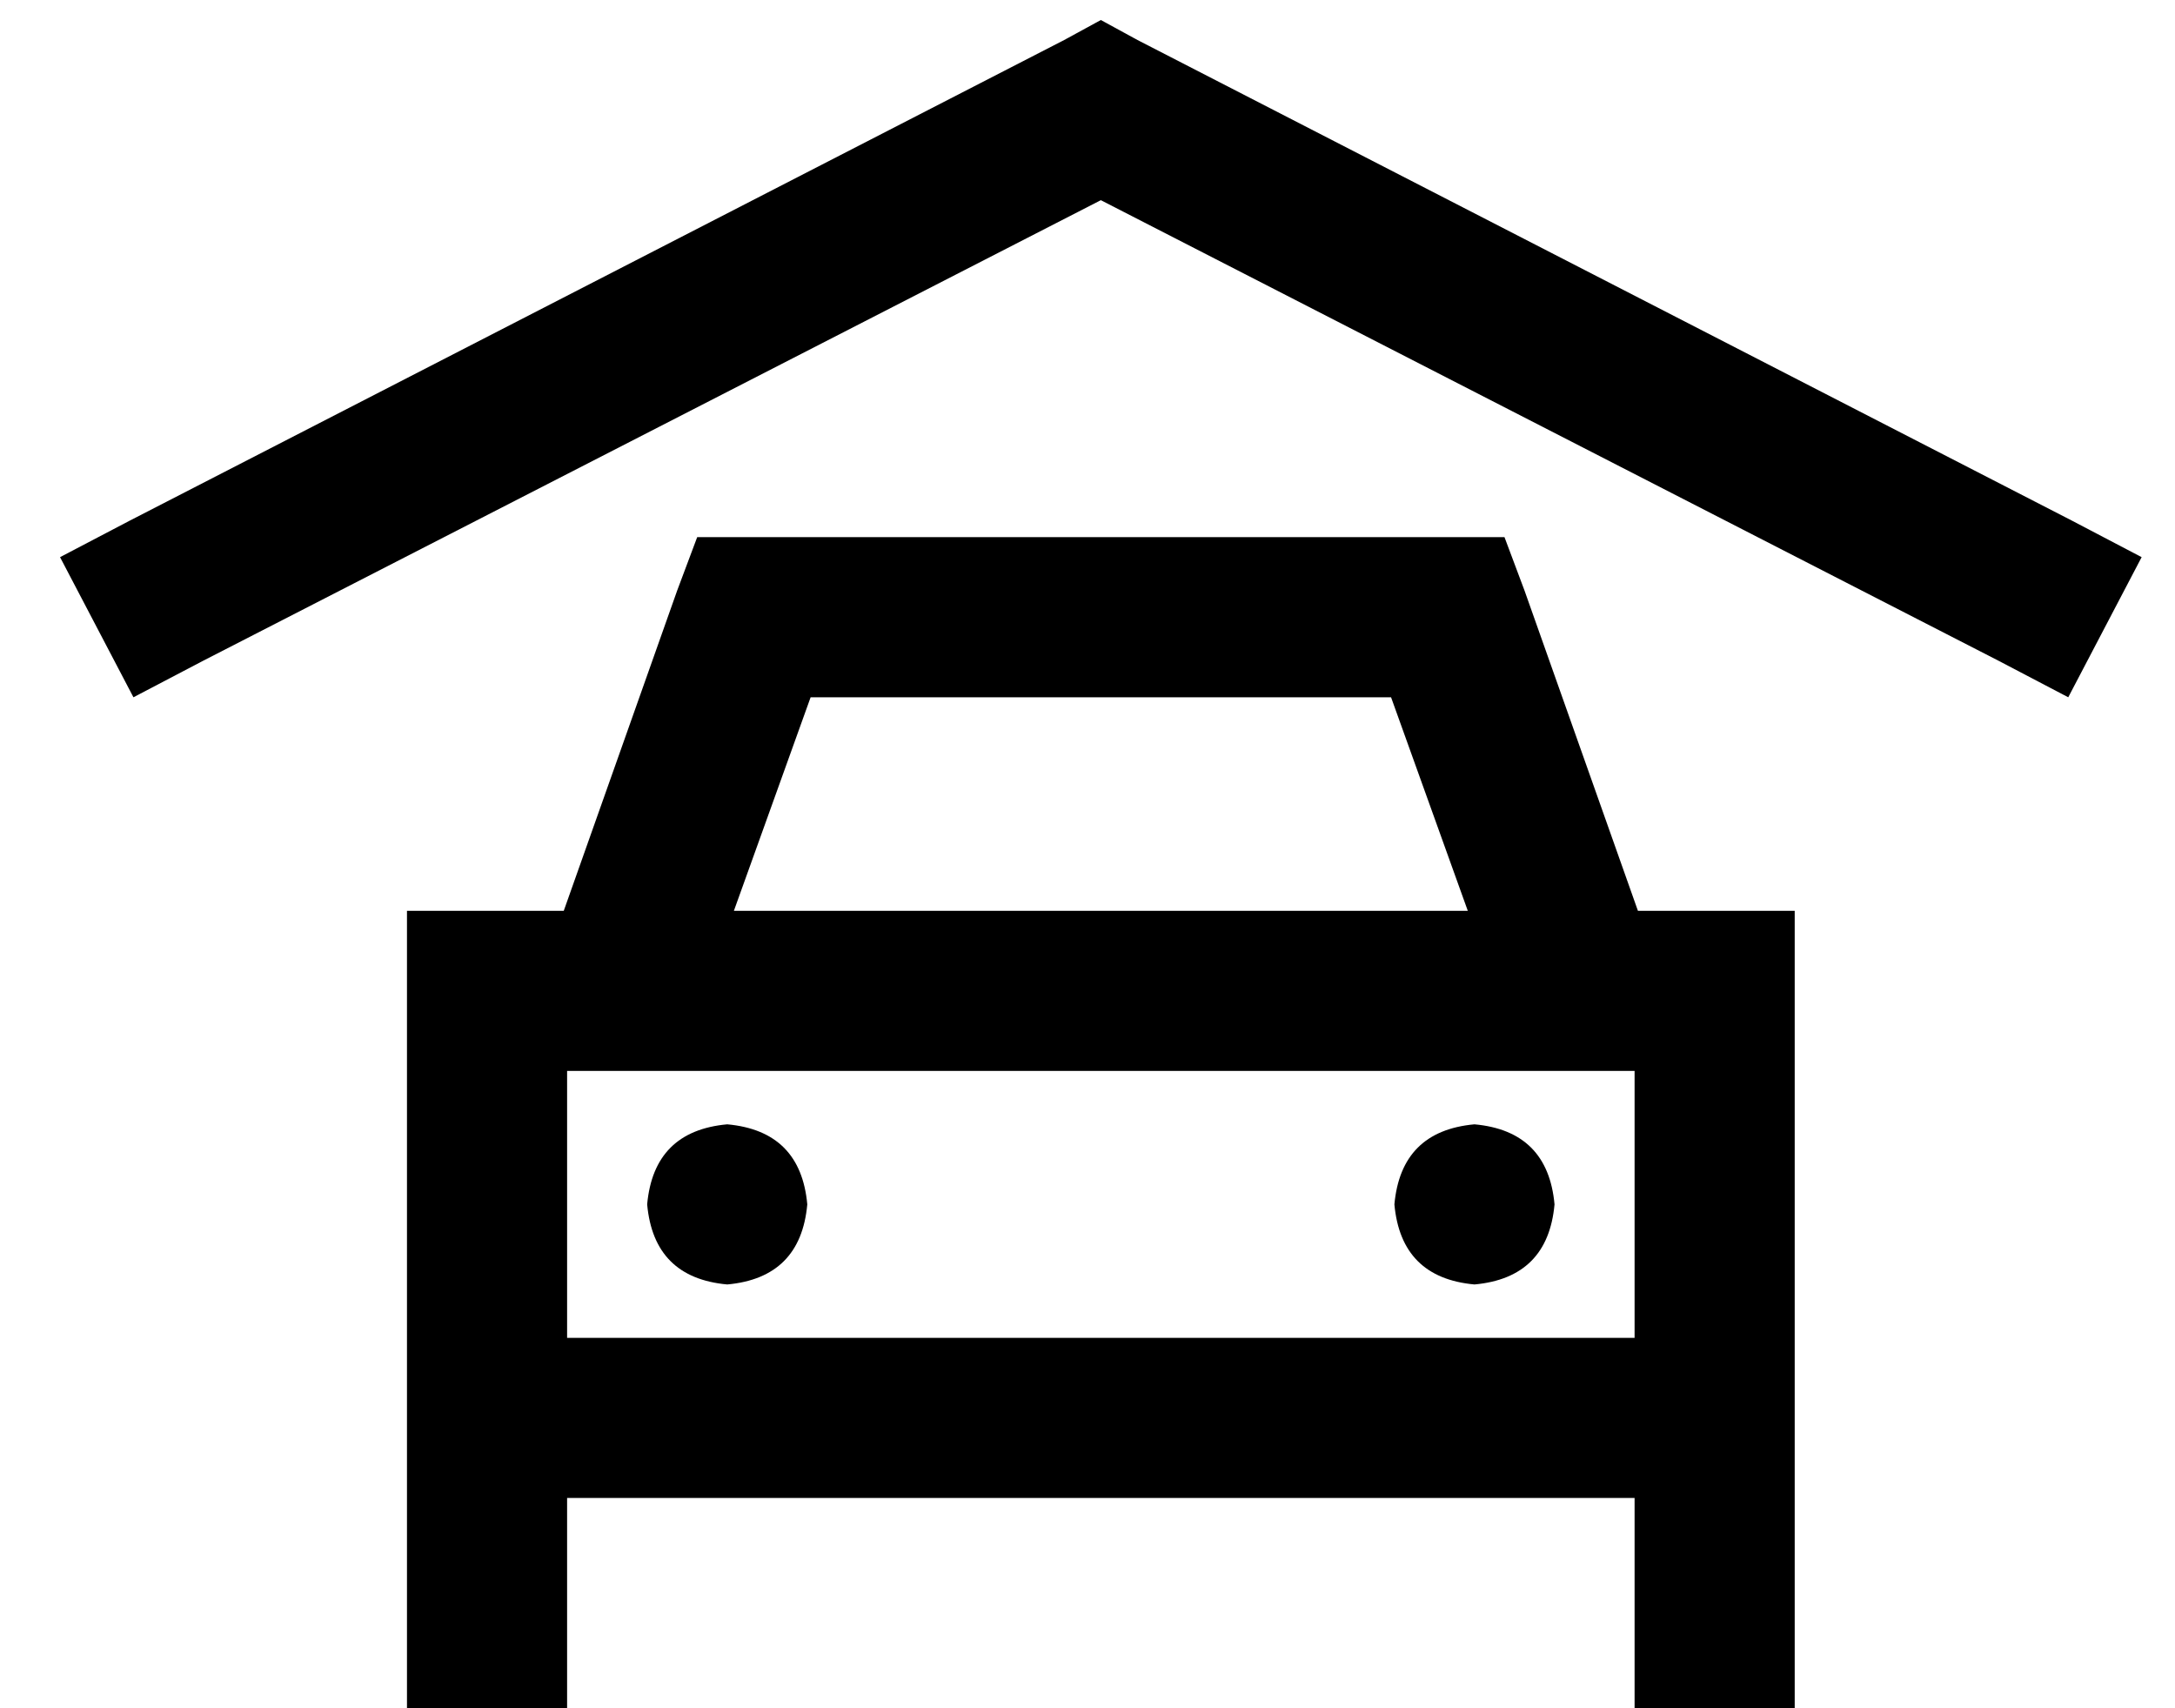 <?xml version="1.0" standalone="no"?>
<!DOCTYPE svg PUBLIC "-//W3C//DTD SVG 1.1//EN" "http://www.w3.org/Graphics/SVG/1.1/DTD/svg11.dtd" >
<svg xmlns="http://www.w3.org/2000/svg" xmlns:xlink="http://www.w3.org/1999/xlink" version="1.1" viewBox="-10 -40 652 512">
   <path fill="currentColor"
d="M331 -28l280 144l-280 -144l280 144l21 11v0l-22 42v0l-21 -11v0l-269 -138v0l-269 138v0l-21 11v0l-22 -42v0l21 -11v0l280 -144v0l11 -6v0l11 6v0zM199 121h17h-17h242l6 16v0l34 96v0h47v0v48v0v80v0v16v0v32v0v64v0h-48v0v-64v0h-320v0v64v0h-48v0v-64v0v-32v0v-16v0
v-80v0v-48v0h47v0l34 -96v0l6 -16v0zM407 169h-174h174h-174l-23 64v0h220v0l-23 -64v0zM480 281h-320h320h-320v80v0h320v0v-80v0zM208 297q22 2 24 24q-2 22 -24 24q-22 -2 -24 -24q2 -22 24 -24v0zM408 321q2 -22 24 -24q22 2 24 24q-2 22 -24 24q-22 -2 -24 -24v0z" />
</svg>
